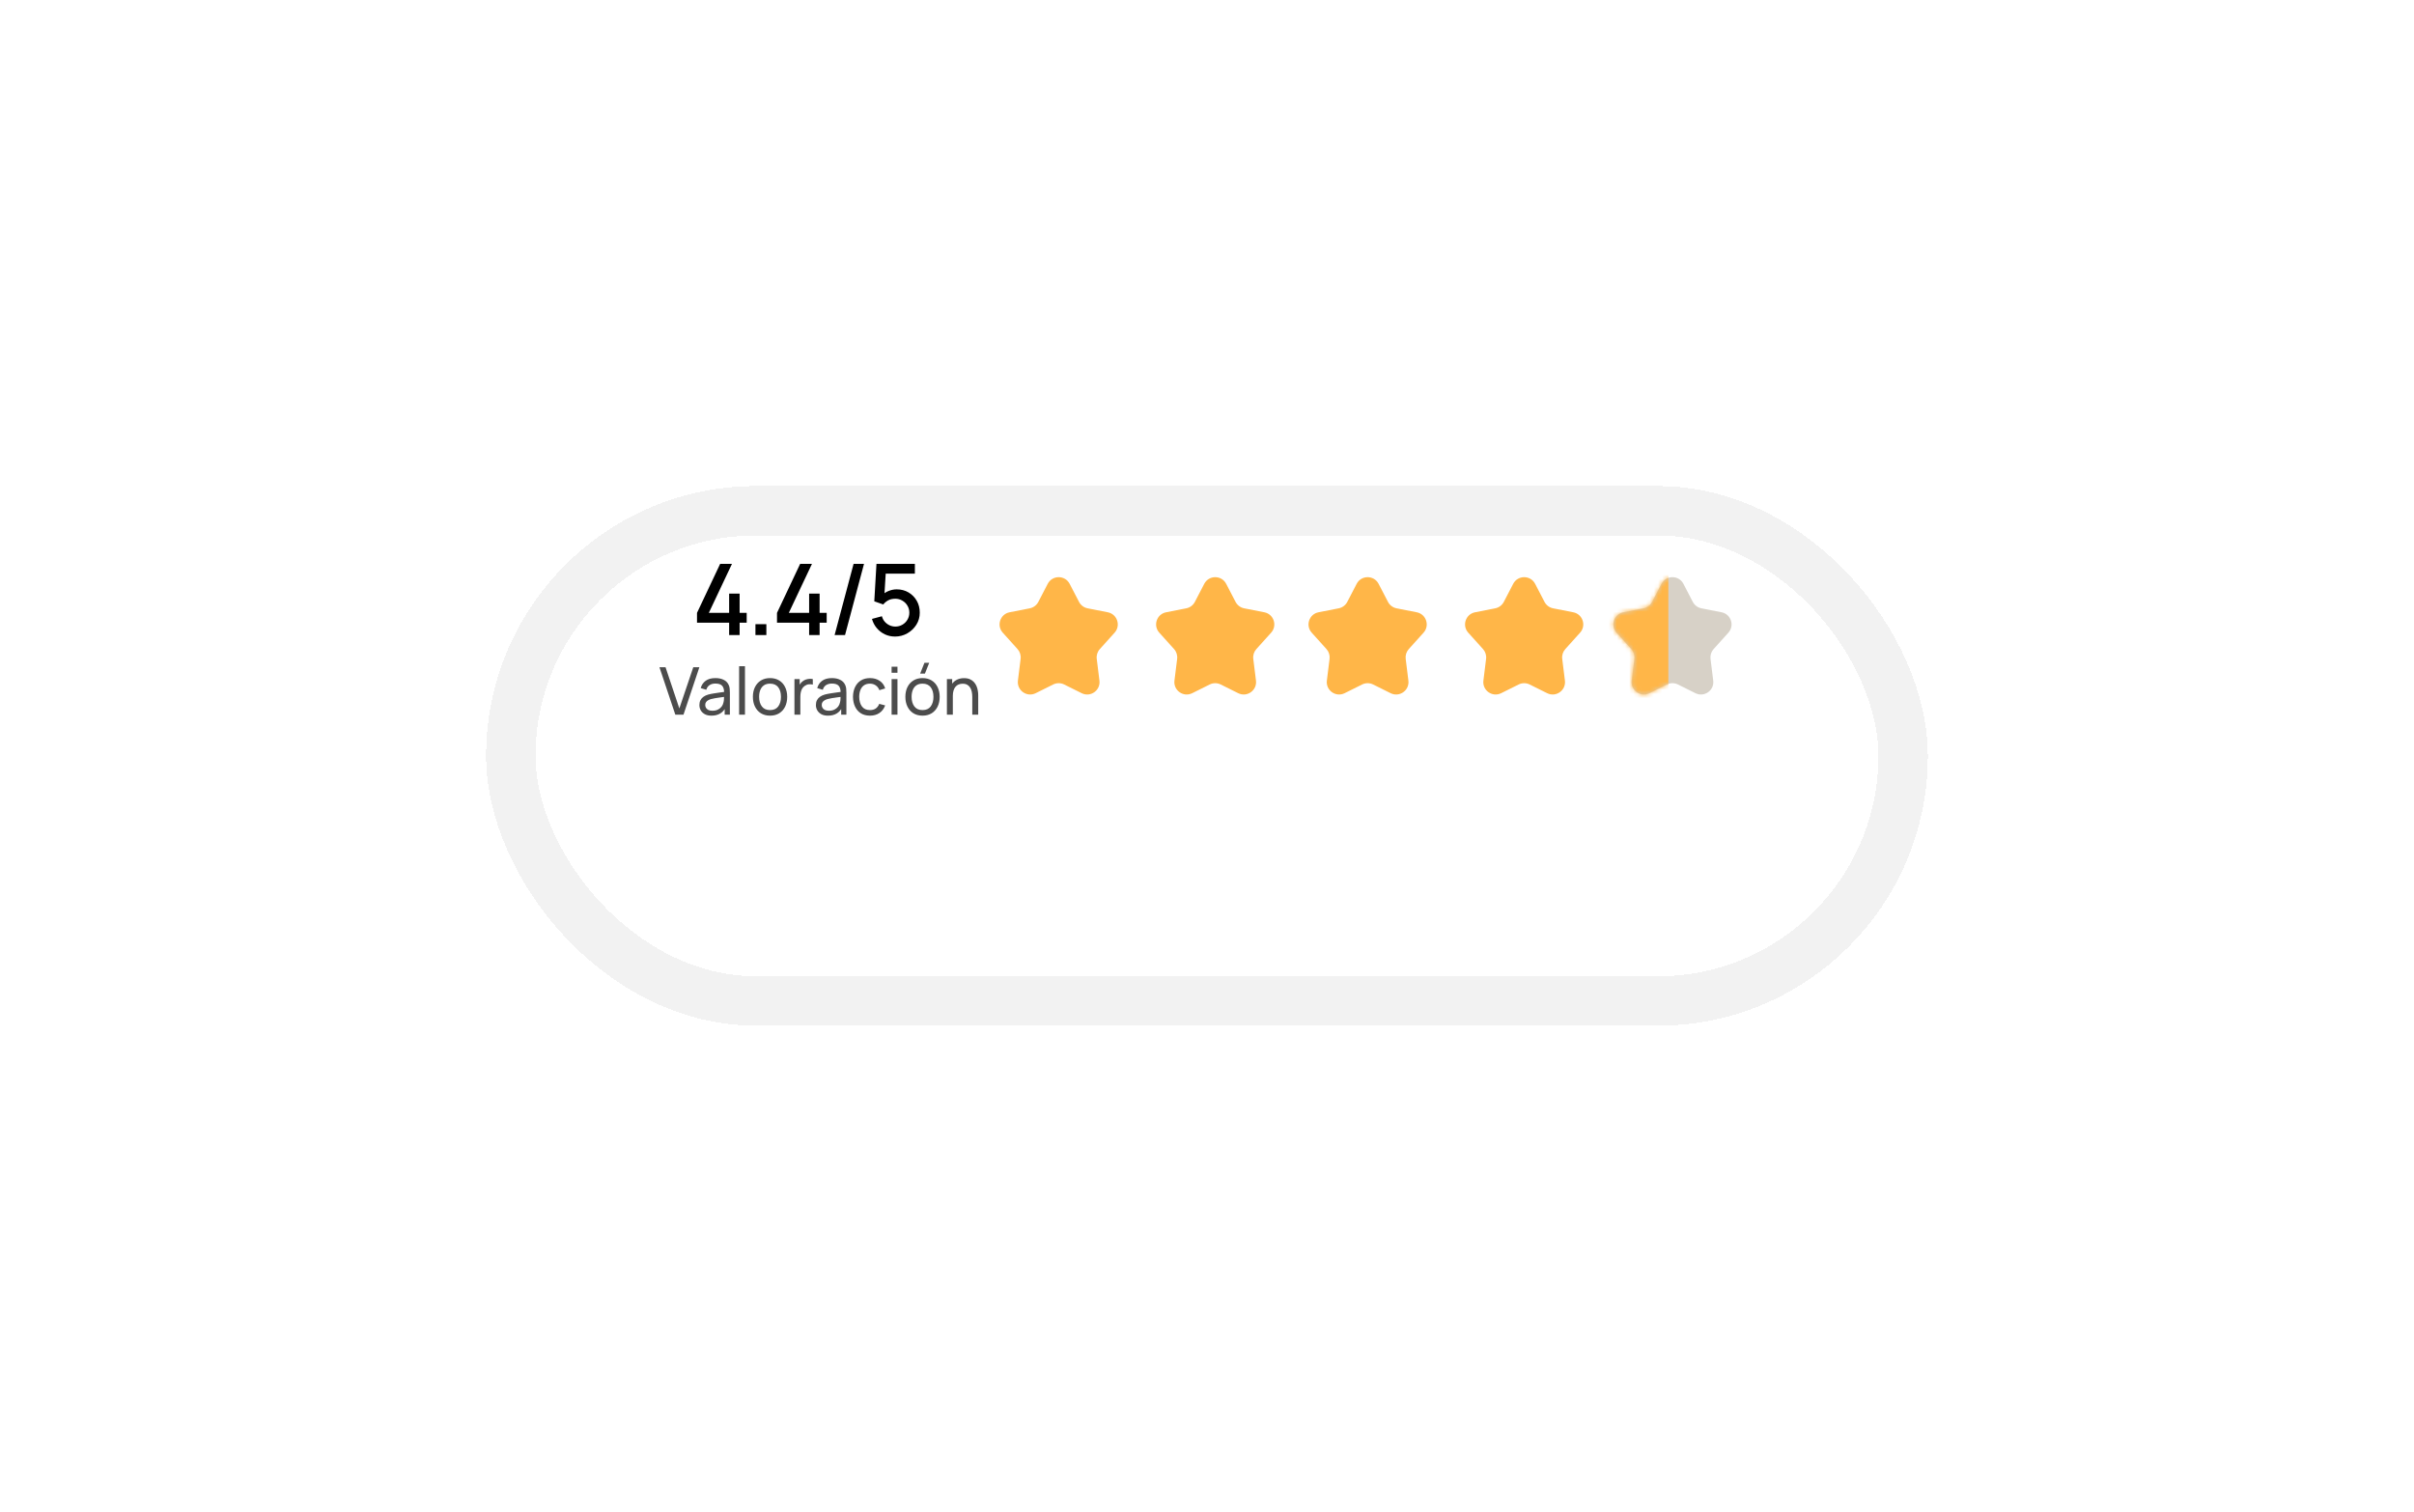 <svg width="586" height="367" viewBox="0 0 586 367" fill="none" xmlns="http://www.w3.org/2000/svg">
<g filter="url(#filter0_d_13_898)">
<rect x="130" y="102" width="325.988" height="107" rx="53.5" fill="white" shape-rendering="crispEdges"/>
<rect x="124" y="96" width="337.988" height="119" rx="59.5" stroke="#E1E1E1" stroke-opacity="0.43" stroke-width="12" shape-rendering="crispEdges"/>
</g>
<path d="M254.333 141.738C255.454 139.583 258.537 139.583 259.657 141.738L261.936 146.122C262.357 146.932 263.124 147.506 264.02 147.682L268.92 148.645C271.207 149.094 272.13 151.866 270.57 153.597L266.985 157.575C266.402 158.221 266.129 159.089 266.236 159.952L266.889 165.232C267.183 167.606 264.716 169.352 262.575 168.286L258.332 166.174C257.49 165.754 256.5 165.754 255.658 166.174L251.416 168.286C249.274 169.352 246.808 167.606 247.101 165.232L247.754 159.952C247.861 159.089 247.588 158.221 247.006 157.575L243.42 153.597C241.86 151.866 242.784 149.094 245.07 148.645L249.971 147.682C250.866 147.506 251.633 146.932 252.054 146.122L254.333 141.738Z" fill="#FFB648"/>
<path d="M292.332 141.738C293.452 139.583 296.535 139.583 297.656 141.738L299.935 146.122C300.356 146.932 301.123 147.506 302.018 147.682L306.918 148.645C309.205 149.094 310.129 151.866 308.569 153.597L304.983 157.575C304.401 158.221 304.128 159.089 304.235 159.952L304.888 165.232C305.181 167.606 302.714 169.352 300.573 168.286L296.331 166.174C295.489 165.754 294.499 165.754 293.656 166.174L289.414 168.286C287.273 169.352 284.806 167.606 285.1 165.232L285.753 159.952C285.86 159.089 285.586 158.221 285.004 157.575L281.419 153.597C279.858 151.866 280.782 149.094 283.069 148.645L287.969 147.682C288.865 147.506 289.632 146.932 290.053 146.122L292.332 141.738Z" fill="#FFB648"/>
<path d="M329.331 141.738C330.451 139.583 333.534 139.583 334.654 141.738L336.934 146.122C337.355 146.932 338.121 147.506 339.017 147.682L343.917 148.645C346.204 149.094 347.128 151.866 345.567 153.597L341.982 157.575C341.4 158.221 341.127 159.089 341.233 159.952L341.887 165.232C342.18 167.606 339.713 169.352 337.572 168.286L333.33 166.174C332.488 165.754 331.497 165.754 330.655 166.174L326.413 168.286C324.272 169.352 321.805 167.606 322.098 165.232L322.752 159.952C322.858 159.089 322.585 158.221 322.003 157.575L318.418 153.597C316.857 151.866 317.781 149.094 320.068 148.645L324.968 147.682C325.864 147.506 326.63 146.932 327.051 146.122L329.331 141.738Z" fill="#FFB648"/>
<path d="M367.329 141.738C368.45 139.583 371.533 139.583 372.653 141.738L374.932 146.122C375.353 146.932 376.12 147.506 377.016 147.682L381.916 148.645C384.203 149.094 385.126 151.866 383.566 153.597L379.981 157.575C379.398 158.221 379.125 159.089 379.232 159.952L379.885 165.232C380.179 167.606 377.712 169.352 375.57 168.286L371.328 166.174C370.486 165.754 369.496 165.754 368.654 166.174L364.412 168.286C362.27 169.352 359.803 167.606 360.097 165.232L360.75 159.952C360.857 159.089 360.584 158.221 360.001 157.575L356.416 153.597C354.856 151.866 355.779 149.094 358.066 148.645L362.966 147.682C363.862 147.506 364.629 146.932 365.05 146.122L367.329 141.738Z" fill="#FFB648"/>
<path d="M403.328 141.738C404.448 139.583 407.531 139.583 408.651 141.738L410.931 146.122C411.352 146.932 412.118 147.506 413.014 147.682L417.914 148.645C420.201 149.094 421.125 151.866 419.565 153.597L415.979 157.575C415.397 158.221 415.124 159.089 415.23 159.952L415.884 165.232C416.177 167.606 413.71 169.352 411.569 168.286L407.327 166.174C406.485 165.754 405.494 165.754 404.652 166.174L400.41 168.286C398.269 169.352 395.802 167.606 396.096 165.232L396.749 159.952C396.855 159.089 396.582 158.221 396 157.575L392.415 153.597C390.854 151.866 391.778 149.094 394.065 148.645L398.965 147.682C399.861 147.506 400.628 146.932 401.049 146.122L403.328 141.738Z" fill="#D7D1C7"/>
<mask id="mask0_13_898" style="mask-type:alpha" maskUnits="userSpaceOnUse" x="391" y="140" width="30" height="29">
<path d="M403.328 141.738C404.448 139.583 407.531 139.583 408.651 141.738L410.931 146.122C411.352 146.932 412.118 147.506 413.014 147.682L417.914 148.645C420.201 149.094 421.125 151.866 419.565 153.597L415.979 157.575C415.397 158.221 415.124 159.089 415.23 159.952L415.884 165.232C416.177 167.606 413.71 169.352 411.569 168.286L407.327 166.174C406.485 165.754 405.494 165.754 404.652 166.174L400.41 168.286C398.269 169.352 395.802 167.606 396.096 165.232L396.749 159.952C396.855 159.089 396.582 158.221 396 157.575L392.415 153.597C390.854 151.866 391.778 149.094 394.065 148.645L398.965 147.682C399.861 147.506 400.628 146.932 401.049 146.122L403.328 141.738Z" fill="#D7D1C7"/>
</mask>
<g mask="url(#mask0_13_898)">
<rect x="404.99" y="176.48" width="15.999" height="45.108" transform="rotate(-180 404.99 176.48)" fill="#FFB648"/>
</g>
<path opacity="0.7" d="M163.935 173.5L160.079 161.98H161.559L164.911 171.988L168.295 161.98H169.775L165.919 173.5H163.935ZM172.715 173.74C172.07 173.74 171.529 173.623 171.091 173.388C170.659 173.148 170.331 172.833 170.107 172.444C169.889 172.055 169.779 171.628 169.779 171.164C169.779 170.711 169.865 170.319 170.035 169.988C170.211 169.652 170.457 169.375 170.771 169.156C171.086 168.932 171.462 168.756 171.899 168.628C172.31 168.516 172.769 168.42 173.275 168.34C173.787 168.255 174.305 168.177 174.827 168.108C175.35 168.039 175.838 167.972 176.291 167.908L175.779 168.204C175.795 167.436 175.641 166.868 175.315 166.5C174.995 166.132 174.441 165.948 173.651 165.948C173.129 165.948 172.67 166.068 172.275 166.308C171.886 166.543 171.611 166.927 171.451 167.46L170.099 167.052C170.307 166.295 170.71 165.7 171.307 165.268C171.905 164.836 172.691 164.62 173.667 164.62C174.451 164.62 175.123 164.761 175.683 165.044C176.249 165.321 176.654 165.743 176.899 166.308C177.022 166.575 177.099 166.865 177.131 167.18C177.163 167.489 177.179 167.815 177.179 168.156V173.5H175.915V171.428L176.211 171.62C175.886 172.319 175.43 172.847 174.843 173.204C174.262 173.561 173.553 173.74 172.715 173.74ZM172.931 172.548C173.443 172.548 173.886 172.457 174.259 172.276C174.638 172.089 174.942 171.847 175.171 171.548C175.401 171.244 175.55 170.913 175.619 170.556C175.699 170.289 175.742 169.993 175.747 169.668C175.758 169.337 175.763 169.084 175.763 168.908L176.259 169.124C175.795 169.188 175.339 169.249 174.891 169.308C174.443 169.367 174.019 169.431 173.619 169.5C173.219 169.564 172.859 169.641 172.539 169.732C172.305 169.807 172.083 169.903 171.875 170.02C171.673 170.137 171.507 170.289 171.379 170.476C171.257 170.657 171.195 170.884 171.195 171.156C171.195 171.391 171.254 171.615 171.371 171.828C171.494 172.041 171.681 172.215 171.931 172.348C172.187 172.481 172.521 172.548 172.931 172.548ZM179.419 173.5V161.74H180.843V173.5H179.419ZM186.924 173.74C186.065 173.74 185.324 173.545 184.7 173.156C184.081 172.767 183.604 172.228 183.268 171.54C182.932 170.852 182.764 170.063 182.764 169.172C182.764 168.265 182.934 167.471 183.276 166.788C183.617 166.105 184.1 165.575 184.724 165.196C185.348 164.812 186.081 164.62 186.924 164.62C187.788 164.62 188.532 164.815 189.156 165.204C189.78 165.588 190.257 166.124 190.588 166.812C190.924 167.495 191.092 168.281 191.092 169.172C191.092 170.073 190.924 170.868 190.588 171.556C190.252 172.239 189.772 172.775 189.148 173.164C188.524 173.548 187.782 173.74 186.924 173.74ZM186.924 172.388C187.82 172.388 188.486 172.089 188.924 171.492C189.361 170.895 189.58 170.121 189.58 169.172C189.58 168.196 189.358 167.42 188.916 166.844C188.473 166.263 187.809 165.972 186.924 165.972C186.321 165.972 185.825 166.108 185.436 166.38C185.046 166.652 184.756 167.028 184.564 167.508C184.372 167.988 184.276 168.543 184.276 169.172C184.276 170.143 184.5 170.921 184.948 171.508C185.396 172.095 186.054 172.388 186.924 172.388ZM192.853 173.5V164.86H194.125V166.948L193.917 166.676C194.018 166.409 194.149 166.164 194.309 165.94C194.474 165.716 194.658 165.532 194.861 165.388C195.085 165.207 195.338 165.068 195.621 164.972C195.904 164.876 196.192 164.82 196.485 164.804C196.778 164.783 197.053 164.801 197.309 164.86V166.196C197.01 166.116 196.682 166.095 196.325 166.132C195.968 166.169 195.637 166.3 195.333 166.524C195.056 166.721 194.84 166.961 194.685 167.244C194.536 167.527 194.432 167.833 194.373 168.164C194.314 168.489 194.285 168.823 194.285 169.164V173.5H192.853ZM200.997 173.74C200.351 173.74 199.81 173.623 199.373 173.388C198.941 173.148 198.613 172.833 198.389 172.444C198.17 172.055 198.061 171.628 198.061 171.164C198.061 170.711 198.146 170.319 198.317 169.988C198.493 169.652 198.738 169.375 199.053 169.156C199.367 168.932 199.743 168.756 200.181 168.628C200.591 168.516 201.05 168.42 201.557 168.34C202.069 168.255 202.586 168.177 203.109 168.108C203.631 168.039 204.119 167.972 204.573 167.908L204.061 168.204C204.077 167.436 203.922 166.868 203.597 166.5C203.277 166.132 202.722 165.948 201.933 165.948C201.41 165.948 200.951 166.068 200.557 166.308C200.167 166.543 199.893 166.927 199.733 167.46L198.381 167.052C198.589 166.295 198.991 165.7 199.589 165.268C200.186 164.836 200.973 164.62 201.949 164.62C202.733 164.62 203.405 164.761 203.965 165.044C204.53 165.321 204.935 165.743 205.181 166.308C205.303 166.575 205.381 166.865 205.413 167.18C205.445 167.489 205.461 167.815 205.461 168.156V173.5H204.197V171.428L204.493 171.62C204.167 172.319 203.711 172.847 203.125 173.204C202.543 173.561 201.834 173.74 200.997 173.74ZM201.213 172.548C201.725 172.548 202.167 172.457 202.541 172.276C202.919 172.089 203.223 171.847 203.453 171.548C203.682 171.244 203.831 170.913 203.901 170.556C203.981 170.289 204.023 169.993 204.029 169.668C204.039 169.337 204.045 169.084 204.045 168.908L204.541 169.124C204.077 169.188 203.621 169.249 203.173 169.308C202.725 169.367 202.301 169.431 201.901 169.5C201.501 169.564 201.141 169.641 200.821 169.732C200.586 169.807 200.365 169.903 200.157 170.02C199.954 170.137 199.789 170.289 199.661 170.476C199.538 170.657 199.477 170.884 199.477 171.156C199.477 171.391 199.535 171.615 199.653 171.828C199.775 172.041 199.962 172.215 200.213 172.348C200.469 172.481 200.802 172.548 201.213 172.548ZM211.181 173.74C210.306 173.74 209.562 173.545 208.949 173.156C208.341 172.761 207.877 172.22 207.557 171.532C207.237 170.844 207.071 170.06 207.061 169.18C207.071 168.279 207.239 167.487 207.565 166.804C207.895 166.116 208.367 165.58 208.981 165.196C209.594 164.812 210.333 164.62 211.197 164.62C212.109 164.62 212.893 164.844 213.549 165.292C214.21 165.74 214.653 166.353 214.877 167.132L213.469 167.556C213.287 167.055 212.991 166.665 212.581 166.388C212.175 166.111 211.709 165.972 211.181 165.972C210.589 165.972 210.101 166.111 209.717 166.388C209.333 166.66 209.047 167.039 208.861 167.524C208.674 168.004 208.578 168.556 208.573 169.18C208.583 170.14 208.805 170.916 209.237 171.508C209.674 172.095 210.322 172.388 211.181 172.388C211.746 172.388 212.215 172.26 212.589 172.004C212.962 171.743 213.245 171.367 213.437 170.876L214.877 171.252C214.578 172.057 214.111 172.673 213.477 173.1C212.842 173.527 212.077 173.74 211.181 173.74ZM216.435 163.332V161.86H217.859V163.332H216.435ZM216.435 173.5V164.86H217.859V173.5H216.435ZM224.523 163.54H223.363L224.411 160.9H225.571L224.523 163.54ZM223.939 173.74C223.081 173.74 222.339 173.545 221.715 173.156C221.097 172.767 220.619 172.228 220.283 171.54C219.947 170.852 219.779 170.063 219.779 169.172C219.779 168.265 219.95 167.471 220.291 166.788C220.633 166.105 221.115 165.575 221.739 165.196C222.363 164.812 223.097 164.62 223.939 164.62C224.803 164.62 225.547 164.815 226.171 165.204C226.795 165.588 227.273 166.124 227.603 166.812C227.939 167.495 228.107 168.281 228.107 169.172C228.107 170.073 227.939 170.868 227.603 171.556C227.267 172.239 226.787 172.775 226.163 173.164C225.539 173.548 224.798 173.74 223.939 173.74ZM223.939 172.388C224.835 172.388 225.502 172.089 225.939 171.492C226.377 170.895 226.595 170.121 226.595 169.172C226.595 168.196 226.374 167.42 225.931 166.844C225.489 166.263 224.825 165.972 223.939 165.972C223.337 165.972 222.841 166.108 222.451 166.38C222.062 166.652 221.771 167.028 221.579 167.508C221.387 167.988 221.291 168.543 221.291 169.172C221.291 170.143 221.515 170.921 221.963 171.508C222.411 172.095 223.07 172.388 223.939 172.388ZM236.021 173.5V169.172C236.021 168.761 235.983 168.367 235.909 167.988C235.839 167.609 235.714 167.271 235.533 166.972C235.357 166.668 235.117 166.428 234.813 166.252C234.514 166.076 234.135 165.988 233.677 165.988C233.319 165.988 232.994 166.049 232.701 166.172C232.413 166.289 232.165 166.471 231.957 166.716C231.749 166.961 231.586 167.271 231.469 167.644C231.357 168.012 231.301 168.447 231.301 168.948L230.365 168.66C230.365 167.823 230.514 167.105 230.813 166.508C231.117 165.905 231.541 165.444 232.085 165.124C232.634 164.799 233.279 164.636 234.021 164.636C234.581 164.636 235.058 164.724 235.453 164.9C235.847 165.076 236.175 165.311 236.437 165.604C236.698 165.892 236.903 166.217 237.053 166.58C237.202 166.937 237.306 167.303 237.365 167.676C237.429 168.044 237.461 168.393 237.461 168.724V173.5H236.021ZM229.861 173.5V164.86H231.141V167.172H231.301V173.5H229.861Z" fill="black"/>
<path d="M176.999 154.177V151.165H169.199V148.789L174.815 136.897H177.683L172.067 148.789H176.999V144.109H179.543V148.789H181.259V151.165H179.543V154.177H176.999ZM183.383 154.177V151.525H186.035V154.177H183.383ZM196.418 154.177V151.165H188.618V148.789L194.234 136.897H197.102L191.486 148.789H196.418V144.109H198.962V148.789H200.678V151.165H198.962V154.177H196.418ZM207.207 136.897H209.739L205.131 154.177H202.599L207.207 136.897ZM217.274 154.537C216.386 154.537 215.558 154.357 214.79 153.997C214.03 153.629 213.378 153.125 212.834 152.485C212.29 151.837 211.902 151.093 211.67 150.253L214.082 149.605C214.218 150.117 214.45 150.561 214.778 150.937C215.114 151.313 215.506 151.605 215.954 151.813C216.402 152.013 216.866 152.113 217.346 152.113C217.978 152.113 218.55 151.961 219.062 151.657C219.582 151.353 219.99 150.945 220.286 150.433C220.59 149.921 220.742 149.357 220.742 148.741C220.742 148.109 220.586 147.537 220.274 147.025C219.97 146.513 219.558 146.109 219.038 145.813C218.526 145.509 217.962 145.357 217.346 145.357C216.642 145.357 216.046 145.497 215.558 145.777C215.07 146.057 214.69 146.381 214.418 146.749L212.234 145.981L212.762 136.897H222.086V139.261H214.046L215.066 138.313L214.646 145.117L214.154 144.481C214.61 144.025 215.154 143.677 215.786 143.437C216.418 143.197 217.046 143.077 217.67 143.077C218.742 143.077 219.698 143.325 220.538 143.821C221.386 144.317 222.054 144.993 222.542 145.849C223.03 146.697 223.274 147.661 223.274 148.741C223.274 149.813 222.998 150.789 222.446 151.669C221.894 152.541 221.162 153.237 220.25 153.757C219.338 154.277 218.346 154.537 217.274 154.537Z" fill="black"/>
<defs>
<filter id="filter0_d_13_898" x="0" y="0" width="585.988" height="367" filterUnits="userSpaceOnUse" color-interpolation-filters="sRGB">
<feFlood flood-opacity="0" result="BackgroundImageFix"/>
<feColorMatrix in="SourceAlpha" type="matrix" values="0 0 0 0 0 0 0 0 0 0 0 0 0 0 0 0 0 0 127 0" result="hardAlpha"/>
<feOffset dy="28"/>
<feGaussianBlur stdDeviation="59"/>
<feComposite in2="hardAlpha" operator="out"/>
<feColorMatrix type="matrix" values="0 0 0 0 0.427 0 0 0 0 0.424 0 0 0 0 0.45 0 0 0 0.12 0"/>
<feBlend mode="normal" in2="BackgroundImageFix" result="effect1_dropShadow_13_898"/>
<feBlend mode="normal" in="SourceGraphic" in2="effect1_dropShadow_13_898" result="shape"/>
</filter>
</defs>
</svg>
